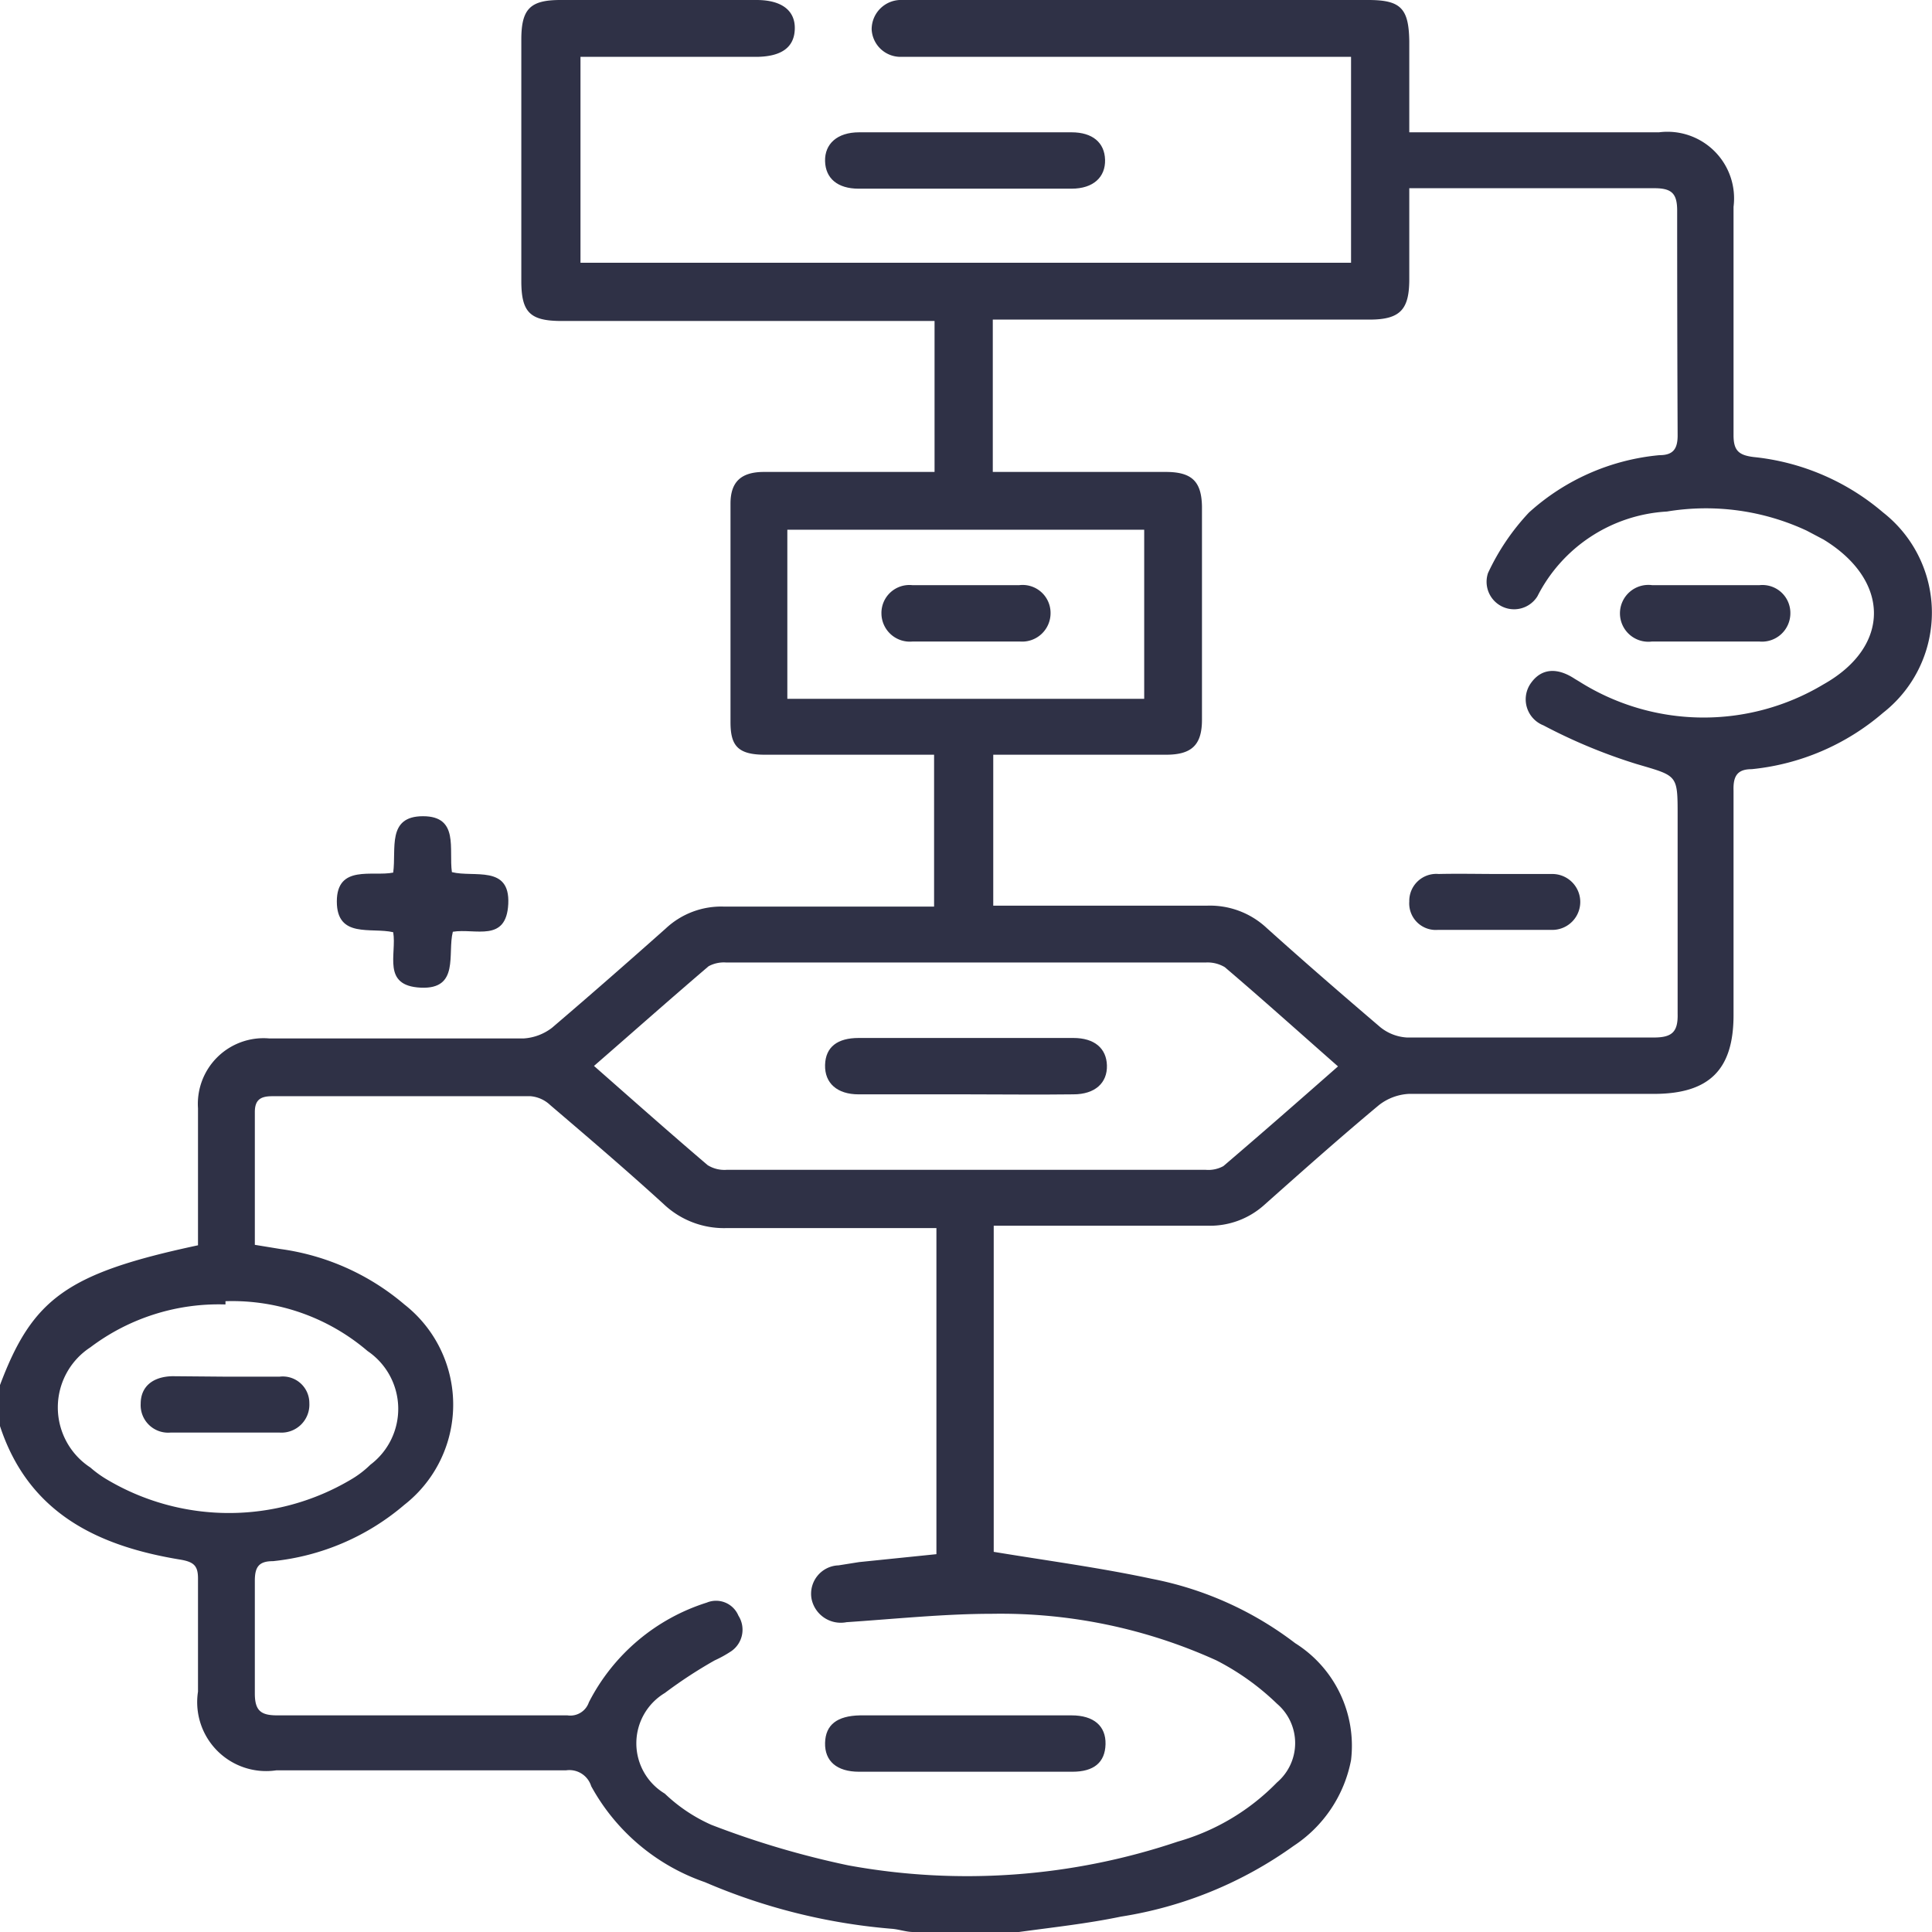 <svg xmlns="http://www.w3.org/2000/svg" viewBox="0 0 41.47 41.47"><defs><style>.cls-1{fill:#2f3146;}</style></defs><g id="Capa_2" data-name="Capa 2"><g id="Capa_1-2" data-name="Capa 1"><path class="cls-1" d="M0,29.73c.7-1.86,1.44-2.4,4.25-3v-.94c0-.67,0-1.33,0-2a1.41,1.41,0,0,1,1.53-1.5h5.46a1.11,1.11,0,0,0,.61-.23c.82-.7,1.63-1.41,2.44-2.13a1.74,1.74,0,0,1,1.25-.47h4.51V16.2H18.2c-.59,0-1.19,0-1.78,0s-.74-.2-.74-.7c0-1.56,0-3.13,0-4.69,0-.47.23-.68.72-.68,1.06,0,2.13,0,3.2,0h.46V6.89h-8c-.68,0-.87-.18-.87-.86V.85c0-.66.19-.85.84-.85h4.21c.53,0,.83.22.82.62s-.29.59-.8.6H12.46V5.64H29V1.22H19.35a.62.62,0,0,1-.64-.59A.63.63,0,0,1,19.37,0h10c.7,0,.87.18.88.89V2.84h5.36a1.43,1.43,0,0,1,1.6,1.6c0,1.63,0,3.26,0,4.9,0,.33.11.43.43.47A5.06,5.06,0,0,1,40.42,11a2.73,2.73,0,0,1,0,4.3,5.09,5.09,0,0,1-2.82,1.21c-.31,0-.4.15-.39.46,0,1.6,0,3.21,0,4.82,0,1.17-.52,1.69-1.71,1.69-1.75,0-3.51,0-5.26,0a1.14,1.14,0,0,0-.64.24c-.84.7-1.66,1.43-2.47,2.15a1.74,1.74,0,0,1-1.19.44H21.33v7c1.15.19,2.28.34,3.4.58a7.36,7.36,0,0,1,3.07,1.38A2.6,2.6,0,0,1,29,37.78a2.84,2.84,0,0,1-1.23,1.84,8.65,8.65,0,0,1-3.71,1.52c-.72.15-1.46.23-2.19.33H19.6c-.15,0-.31-.06-.47-.07a12.78,12.78,0,0,1-4-1,4.43,4.43,0,0,1-2.44-2.06.49.49,0,0,0-.54-.34H5.93a1.48,1.48,0,0,1-1.68-1.69c0-.81,0-1.62,0-2.43,0-.27-.09-.35-.36-.4-1.79-.29-3.29-1-3.9-2.9Zm21.31-19.6h.43c1.1,0,2.19,0,3.28,0,.56,0,.77.2.78.74v4.58c0,.54-.22.75-.77.75H21.32v3.24h4.59a1.78,1.78,0,0,1,1.28.48c.8.72,1.62,1.43,2.44,2.13a1,1,0,0,0,.57.22c1.77,0,3.53,0,5.3,0,.39,0,.52-.12.51-.51,0-1.42,0-2.83,0-4.25,0-.89,0-.85-.88-1.11a11.64,11.64,0,0,1-2-.83.6.6,0,0,1-.26-.92c.22-.3.55-.33.93-.08l.1.06a5,5,0,0,0,5.24.06c1.46-.82,1.43-2.24,0-3.11l-.36-.19a5.12,5.12,0,0,0-3-.41A3.33,3.33,0,0,0,33,12.8a.59.59,0,0,1-1.06-.5A4.92,4.92,0,0,1,32.82,11a4.83,4.83,0,0,1,2.8-1.23c.28,0,.39-.12.39-.42Q36,7,36,4.52c0-.37-.12-.48-.49-.48-1.62,0-3.24,0-4.86,0l-.4,0c0,.68,0,1.31,0,1.95s-.18.87-.85.87H21.31ZM5.47,26.72l.55.09A5.18,5.18,0,0,1,8.68,28a2.73,2.73,0,0,1,0,4.3,5.15,5.15,0,0,1-2.82,1.21c-.3,0-.39.12-.39.42,0,.8,0,1.62,0,2.42,0,.37.13.47.48.47h6.23a.42.42,0,0,0,.46-.28,4.29,4.29,0,0,1,2.53-2.14.52.52,0,0,1,.68.28.56.56,0,0,1-.15.76,2.53,2.53,0,0,1-.36.2,9.85,9.85,0,0,0-1.07.7,1.26,1.26,0,0,0,0,2.16,3.49,3.49,0,0,0,1,.67,19,19,0,0,0,2.94.87,14.16,14.16,0,0,0,7.07-.51,4.81,4.81,0,0,0,2.13-1.27,1.11,1.11,0,0,0,0-1.69,5.42,5.42,0,0,0-1.3-.93,11.2,11.2,0,0,0-4.83-1c-1,0-2.07.11-3.11.18a.64.64,0,0,1-.75-.5A.61.61,0,0,1,18,33.6l.44-.07,1.66-.17v-7H15.61a1.88,1.88,0,0,1-1.36-.51c-.8-.73-1.62-1.43-2.44-2.13a.7.7,0,0,0-.42-.19H5.84c-.25,0-.37.08-.37.34Zm7.28-3.84c.83.73,1.63,1.44,2.44,2.13a.68.68,0,0,0,.41.1H25.88a.67.67,0,0,0,.38-.08c.82-.7,1.63-1.41,2.46-2.14-.83-.73-1.62-1.44-2.43-2.13a.72.72,0,0,0-.41-.1H15.59a.69.69,0,0,0-.38.08C14.39,21.44,13.59,22.15,12.75,22.88ZM16.9,15h7.66V11.37H16.9Zm-12.06,13a4.57,4.57,0,0,0-2.9.92,1.54,1.54,0,0,0,0,2.58,2.36,2.36,0,0,0,.36.26,5.13,5.13,0,0,0,5.23,0,2.12,2.12,0,0,0,.42-.32,1.5,1.5,0,0,0-.06-2.44A4.47,4.47,0,0,0,4.84,27.93Z"/><path class="cls-1" d="M20.74,2.84H23c.45,0,.71.22.72.59s-.25.62-.72.62H18.43c-.45,0-.71-.22-.72-.59s.26-.62.73-.62Z"/><path class="cls-1" d="M8.44,18.73c.07-.51-.14-1.21.64-1.21s.55.71.62,1.2c.47.12,1.25-.16,1.21.68s-.71.52-1.19.6c-.12.47.15,1.24-.69,1.2s-.51-.72-.59-1.19c-.47-.11-1.21.14-1.21-.66S8,18.82,8.44,18.73Z"/><path class="cls-1" d="M32.15,18.76c.39,0,.78,0,1.17,0a.6.6,0,1,1,0,1.2q-1.23,0-2.46,0a.57.57,0,0,1-.61-.61.58.58,0,0,1,.63-.59C31.32,18.75,31.73,18.76,32.15,18.76Z"/><path class="cls-1" d="M36.59,13.77H35.46a.61.61,0,1,1,0-1.21h2.31a.6.6,0,0,1,.66.6.61.61,0,0,1-.67.61Z"/><path class="cls-1" d="M20.77,36.82H23c.48,0,.74.23.73.62s-.25.59-.71.59H18.44c-.48,0-.74-.23-.73-.62s.26-.58.75-.59Z"/><path class="cls-1" d="M20.74,23.49c-.77,0-1.54,0-2.31,0-.46,0-.73-.24-.72-.63s.27-.58.72-.58c1.54,0,3.08,0,4.61,0,.45,0,.71.22.72.59s-.25.62-.72.62C22.27,23.5,21.5,23.49,20.74,23.49Z"/><path class="cls-1" d="M20.72,13.77H19.59a.61.61,0,0,1-.67-.6.6.6,0,0,1,.66-.61h2.3a.6.6,0,0,1,.67.6.61.61,0,0,1-.66.61Z"/><path class="cls-1" d="M4.86,29.55H6a.57.57,0,0,1,.64.57.6.6,0,0,1-.64.63q-1.17,0-2.34,0a.59.59,0,0,1-.64-.62c0-.36.25-.58.68-.59Z"/></g></g></svg>